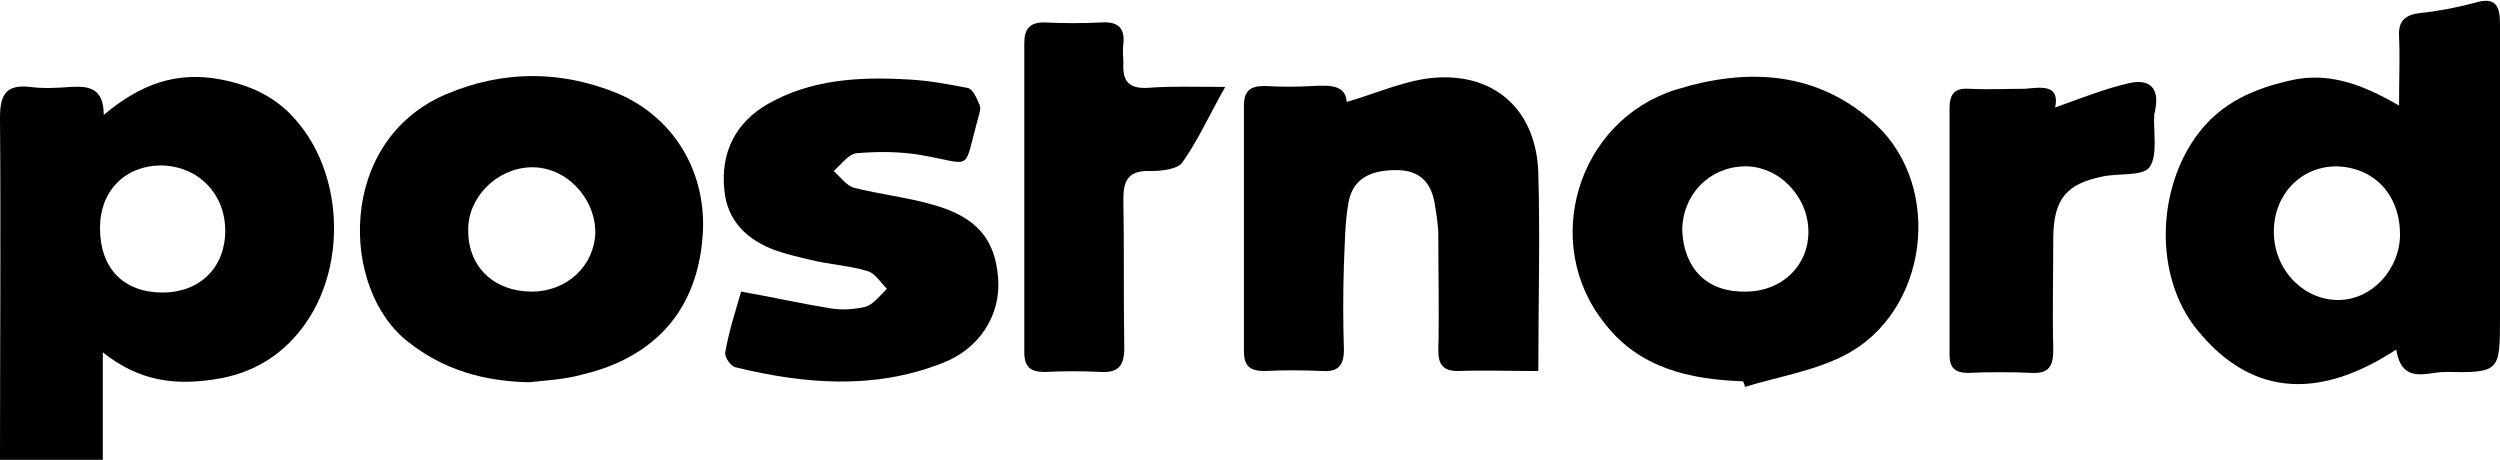 <?xml version="1.0" encoding="utf-8"?>
<!-- Generator: Adobe Illustrator 19.0.0, SVG Export Plug-In . SVG Version: 6.00 Build 0)  -->
<svg version="1.1" id="Layer_1" xmlns="http://www.w3.org/2000/svg" xmlns:xlink="http://www.w3.org/1999/xlink" x="0px" y="0px"
	 viewBox="5.6 107.5 267.5 49.2" style="enable-background:new 5.6 107.5 267.5 49.2;" xml:space="preserve">
<g id="XMLID_1_">
	<g id="XMLID_6_">
		<path id="XMLID_54_" d="M5.6,156.8c0-12.2,0.1-24.5,0-36.7c0-2.4,0.6-3.6,3.2-3.3c1.5,0.2,3,0.1,4.4,0c1.9-0.1,3.5,0.1,3.5,3
			c3.9-3.3,7.8-4.7,12.5-3.8c3.2,0.6,6,1.9,8.1,4.4c4.9,5.6,5.4,15.1,1.2,21.4c-2.4,3.6-5.8,5.7-10,6.3c-4,0.6-7.9,0.3-11.9-2.9
			c0,4.4,0,8,0,11.5C12.9,156.8,9.3,156.8,5.6,156.8z M23,138.8c4,0,6.7-2.7,6.7-6.6c0-4-2.9-6.9-6.8-7c-3.9,0-6.6,2.7-6.6,6.7
			C16.3,136.2,18.8,138.8,23,138.8z"/>
		<path id="XMLID_51_" d="M262.3,118.8c0-3,0.1-5.2,0-7.4c-0.1-1.6,0.6-2.3,2.2-2.5c2-0.2,4-0.6,5.9-1.1c2.3-0.7,2.7,0.4,2.7,2.3
			c0,10.4,0,20.8,0,31.3c0,5.9,0,6-5.9,5.9c-1.9,0-4.6,1.4-5.2-2.4c-7.8,5.1-15.2,5.4-21.3-2.1c-4.7-5.8-4.3-15.2,0.1-21
			c2.5-3.3,5.9-4.8,9.9-5.7C254.6,115.2,258.2,116.4,262.3,118.8z M248.9,132.3c0,4,3.1,7.3,6.9,7.3c3.6,0,6.6-3.3,6.6-7
			c0-4.3-2.8-7.2-6.8-7.3C251.8,125.3,248.9,128.3,248.9,132.3z"/>
		<path id="XMLID_31_" d="M192.1,148.3c-5.7-0.2-11.1-1.4-14.8-6.2c-6.9-8.6-2.9-21.7,7.6-25c7.7-2.4,15.2-2,21.4,3.7
			c7.3,6.8,5.6,20.1-3.3,24.7c-3.3,1.7-7.1,2.3-10.7,3.4C192.3,148.7,192.2,148.5,192.1,148.3z M192.4,138.7c3.8,0,6.7-2.7,6.7-6.4
			c0-3.8-3.2-7.1-6.9-7s-6.6,3-6.6,6.9C185.8,136.3,188.3,138.8,192.4,138.7z"/>
		<path id="XMLID_28_" d="M62.2,148.4c-4.8-0.1-9.1-1.3-12.9-4.3c-7.3-5.6-7.7-21.5,4-26.5c6.1-2.6,12.3-2.6,18.4-0.1
			c6.1,2.6,9.5,8.5,9.1,15c-0.6,9.7-6.9,13.7-13,15.1C66,148.1,64.1,148.2,62.2,148.4z M62.5,138.7c3.8,0,6.7-2.8,6.8-6.3
			c0-3.8-3.2-7.1-6.9-7c-3.7,0.1-6.8,3.3-6.7,6.8C55.7,136.1,58.5,138.7,62.5,138.7z"/>
		<path id="XMLID_27_" d="M170.2,147.2c-3.1,0-5.8-0.1-8.6,0c-1.6,0-2.1-0.7-2.1-2.2c0.1-4.1,0-8.2,0-12.2c0-1.2-0.2-2.4-0.4-3.6
			c-0.4-2.2-1.6-3.5-4.1-3.5c-2.6,0-4.6,0.8-5.1,3.4c-0.4,2.2-0.4,4.5-0.5,6.7c-0.1,3-0.1,6.1,0,9.1c0,1.7-0.6,2.4-2.3,2.3
			c-2.1-0.1-4.2-0.1-6.2,0c-1.5,0-2.2-0.5-2.2-2.1c0-8.8,0-17.5,0-26.3c0-1.6,0.7-2.1,2.2-2.1c1.7,0.1,3.5,0.1,5.2,0
			c1.8-0.1,3.5-0.1,3.6,1.7c3.2-0.9,6.4-2.4,9.6-2.6c6.5-0.4,10.7,3.7,10.9,10.2C170.4,133,170.2,140,170.2,147.2z"/>
		<path id="XMLID_26_" d="M84.9,138.7c3.4,0.6,6.5,1.3,9.6,1.8c1.2,0.2,2.6,0.1,3.8-0.2c0.8-0.3,1.5-1.2,2.2-1.9
			c-0.7-0.7-1.3-1.7-2.1-1.9c-2-0.6-4.1-0.7-6.1-1.2c-1.3-0.3-2.5-0.6-3.7-1c-3-1.1-5.2-3.1-5.5-6.5c-0.4-4,1.2-7.2,4.7-9.2
			c4.6-2.6,9.7-2.9,14.9-2.6c2.2,0.1,4.3,0.5,6.4,0.9c0.6,0.1,1,1.1,1.3,1.8c0.2,0.3,0,0.9-0.1,1.3c-1.7,6-0.4,5.1-6.1,4.1
			c-2.3-0.4-4.7-0.4-7-0.2c-0.8,0.1-1.6,1.2-2.4,1.9c0.7,0.6,1.4,1.6,2.2,1.8c2.8,0.7,5.6,1,8.4,1.8c4.7,1.3,6.7,3.7,7,7.9
			c0.3,3.9-2,7.6-6.1,9.1c-7.2,2.8-14.6,2.2-22,0.4c-0.5-0.1-1.2-1.1-1.1-1.6C83.6,142.9,84.3,140.8,84.9,138.7z"/>
		<path id="XMLID_25_" d="M136.7,116.8c-1.7,3-2.9,5.7-4.6,8.1c-0.5,0.7-2.2,0.9-3.3,0.9c-2.3-0.1-3,0.8-3,3
			c0.1,5.3,0,10.6,0.1,15.9c0,1.9-0.6,2.7-2.5,2.6c-2-0.1-4-0.1-6,0c-1.5,0-2.2-0.5-2.2-2.1c0-11,0-22,0-33.1c0-1.5,0.6-2.2,2.1-2.2
			c2.1,0.1,4.2,0.1,6.2,0c1.6-0.1,2.5,0.5,2.3,2.3c-0.1,0.7,0,1.4,0,2.1c-0.1,1.9,0.6,2.7,2.6,2.6
			C131,116.7,133.5,116.8,136.7,116.8z"/>
		<path id="XMLID_24_" d="M225.5,119c2.8-1,5.3-2,7.9-2.6c2.2-0.5,3.3,0.5,2.8,2.9c0,0.2-0.1,0.3-0.1,0.5c-0.1,1.9,0.4,4.3-0.5,5.6
			c-0.8,1-3.3,0.6-5.1,1c-3.8,0.8-5.1,2.4-5.2,6.3c0,4.1-0.1,8.2,0,12.2c0,1.7-0.4,2.6-2.3,2.5c-2.3-0.1-4.5-0.1-6.8,0
			c-1.5,0-2-0.6-2-2c0-8.8,0-17.5,0-26.3c0-1.6,0.6-2.2,2.1-2.1c2,0.1,4,0,6,0C224.2,116.8,226,116.6,225.5,119z"/>
	</g>
</g>
</svg>
